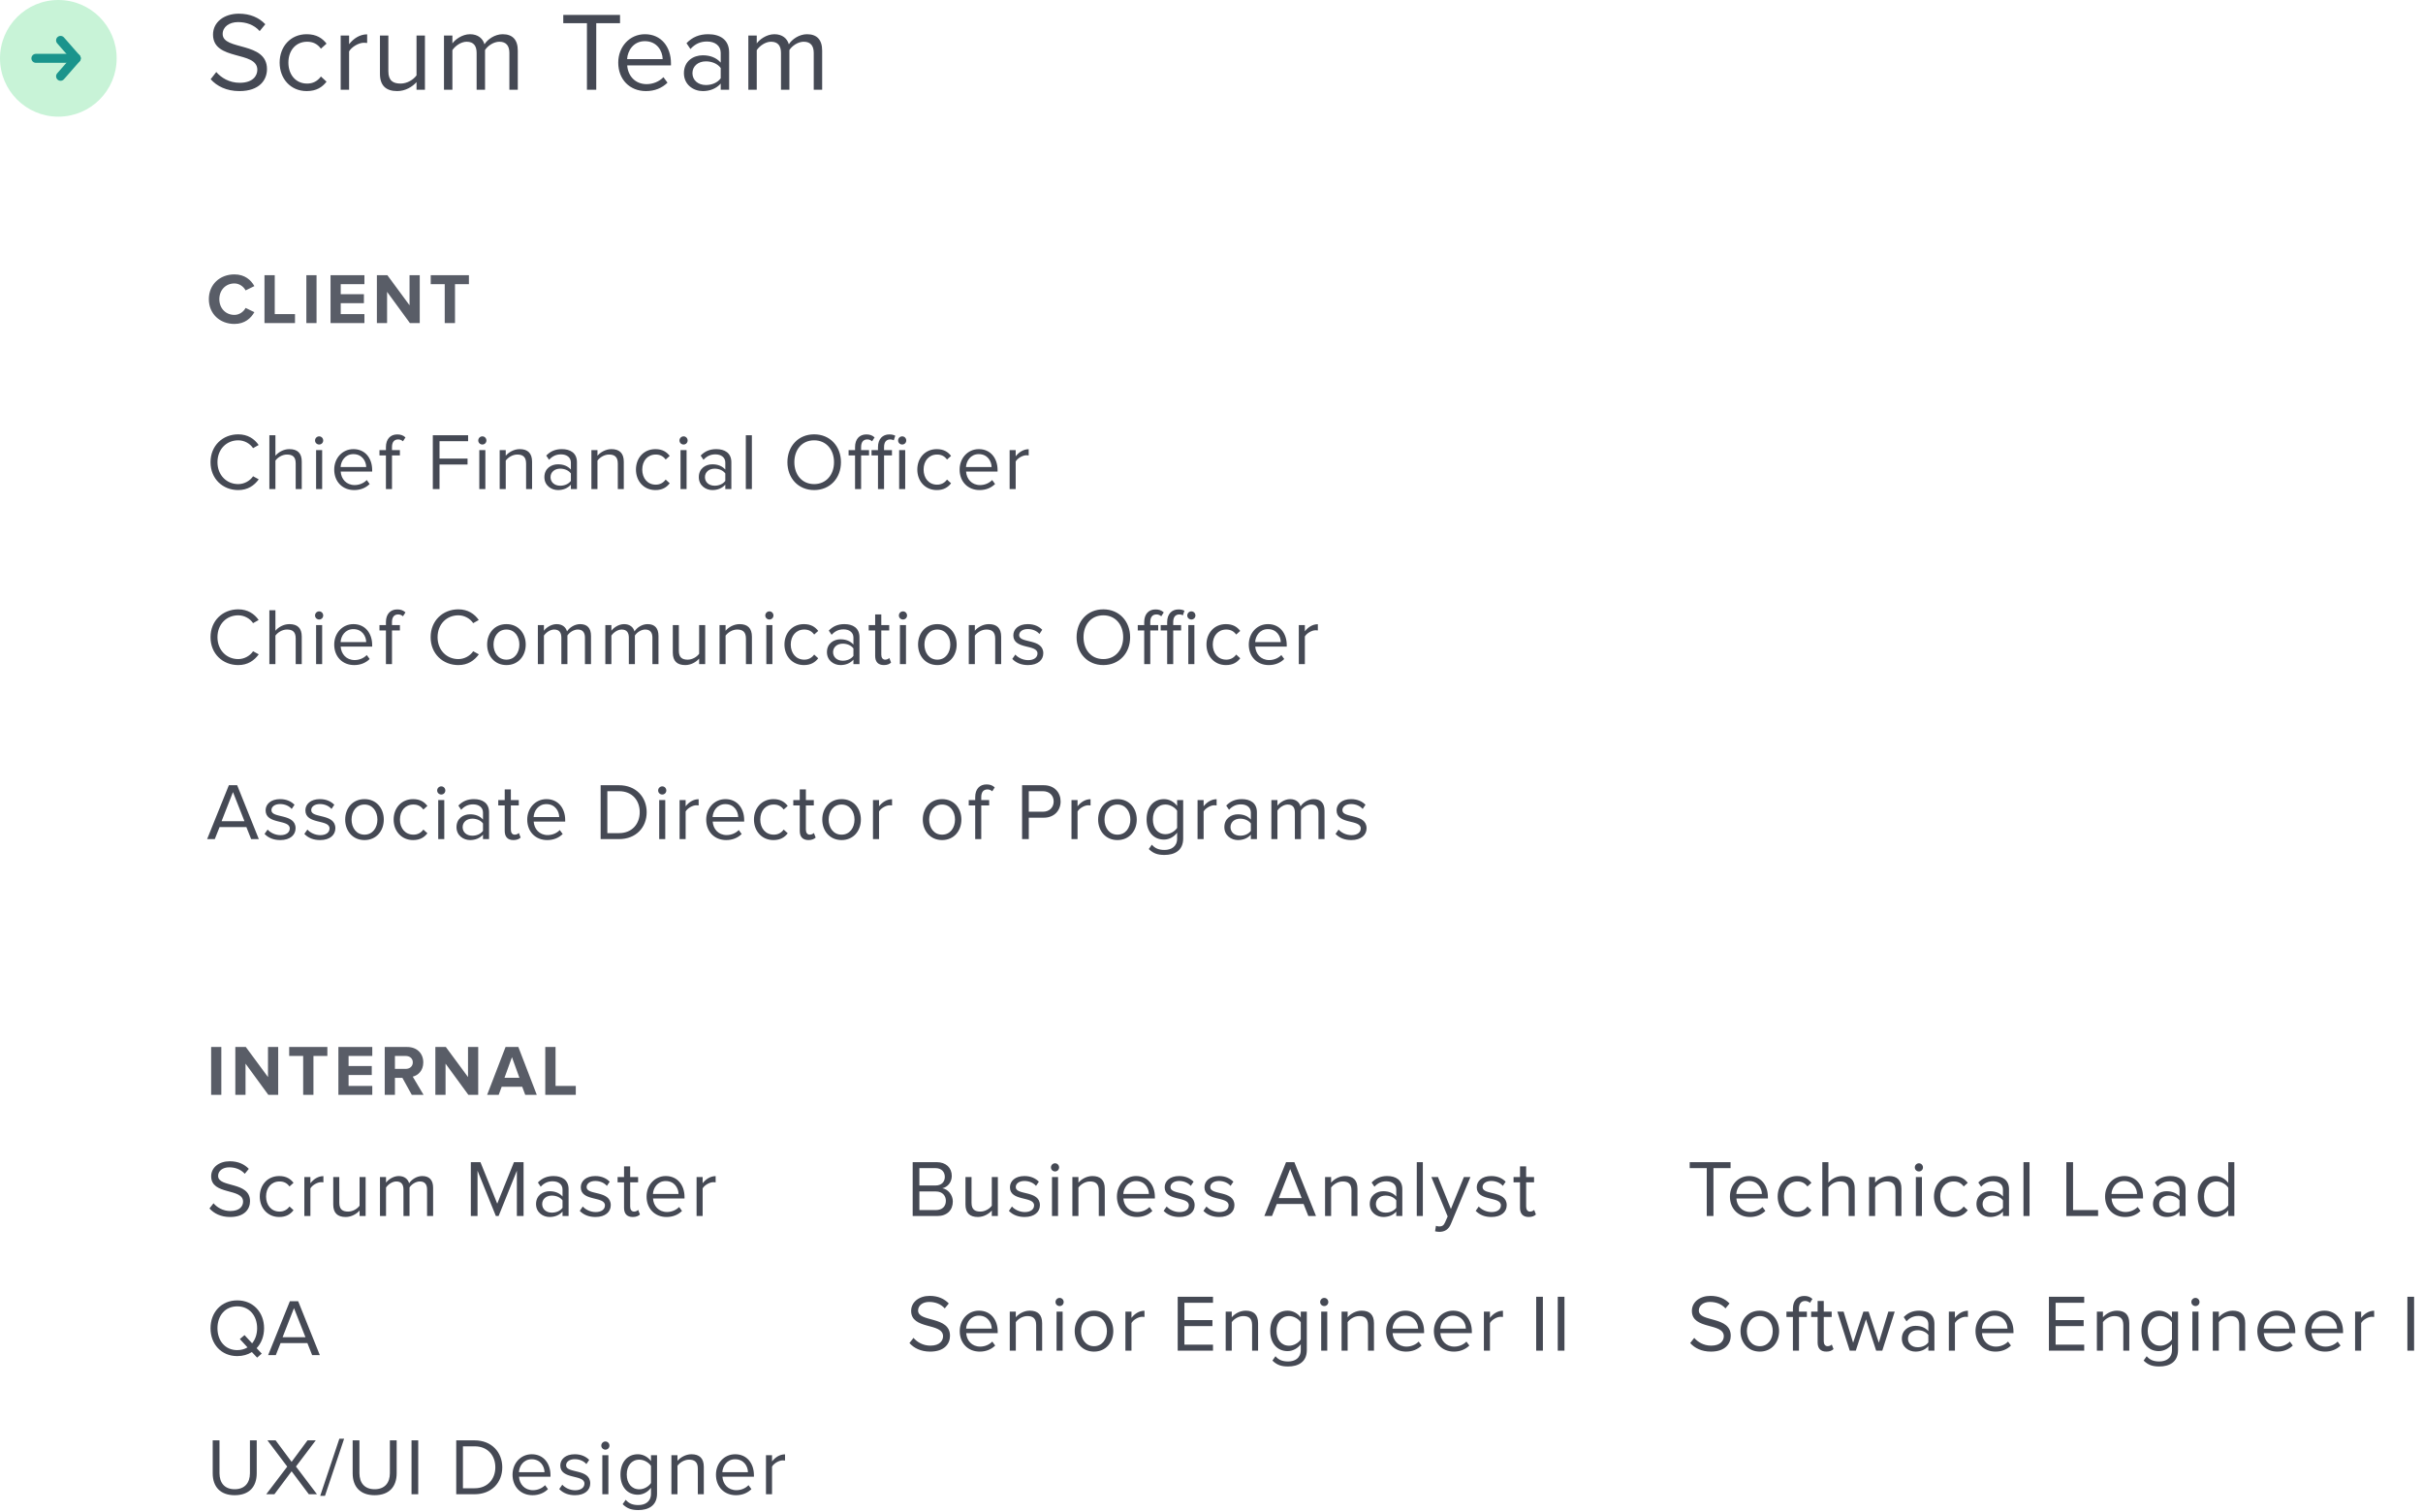 <svg width="540" height="337" viewBox="0 0 540 337" fill="none" xmlns="http://www.w3.org/2000/svg">
<path d="M53.092 109.216C55.216 109.216 56.656 108.208 57.664 106.822L56.404 106.138C55.72 107.146 54.46 107.884 53.092 107.884C50.464 107.884 48.466 105.85 48.466 103.006C48.466 100.126 50.464 98.128 53.092 98.128C54.46 98.128 55.72 98.848 56.404 99.874L57.646 99.172C56.692 97.804 55.216 96.796 53.092 96.796C49.636 96.796 46.918 99.316 46.918 103.006C46.918 106.696 49.636 109.216 53.092 109.216ZM67.25 109V102.862C67.25 100.972 66.296 100.09 64.478 100.09C63.164 100.09 61.976 100.828 61.382 101.566V96.994H60.032V109H61.382V102.646C61.886 101.944 62.894 101.296 63.938 101.296C65.126 101.296 65.9 101.728 65.9 103.276V109H67.25ZM71.13 99.064C71.634 99.064 72.03 98.668 72.03 98.164C72.03 97.66 71.634 97.246 71.13 97.246C70.626 97.246 70.212 97.66 70.212 98.164C70.212 98.668 70.626 99.064 71.13 99.064ZM71.796 109V100.306H70.446V109H71.796ZM78.931 109.216C80.335 109.216 81.505 108.73 82.387 107.866L81.739 106.984C81.037 107.704 80.047 108.1 79.039 108.1C77.167 108.1 76.033 106.732 75.925 105.094H82.945V104.752C82.945 102.142 81.397 100.09 78.769 100.09C76.285 100.09 74.485 102.124 74.485 104.644C74.485 107.362 76.339 109.216 78.931 109.216ZM81.613 104.086H75.907C75.979 102.772 76.897 101.206 78.751 101.206C80.731 101.206 81.595 102.808 81.613 104.086ZM87.359 109V101.494H89.123V100.306H87.359V99.64C87.359 98.524 87.845 97.93 88.745 97.93C89.177 97.93 89.519 98.092 89.807 98.344L90.365 97.48C89.825 96.976 89.231 96.814 88.529 96.814C86.999 96.814 86.009 97.858 86.009 99.64V100.306H84.569V101.494H86.009V109H87.359ZM97.953 109V103.528H104.199V102.196H97.953V98.326H104.325V96.994H96.459V109H97.953ZM107.503 99.064C108.007 99.064 108.403 98.668 108.403 98.164C108.403 97.66 108.007 97.246 107.503 97.246C106.999 97.246 106.585 97.66 106.585 98.164C106.585 98.668 106.999 99.064 107.503 99.064ZM108.169 109V100.306H106.819V109H108.169ZM118.58 109V102.898C118.58 101.008 117.626 100.09 115.826 100.09C114.512 100.09 113.324 100.828 112.712 101.566V100.306H111.362V109H112.712V102.646C113.234 101.944 114.224 101.296 115.286 101.296C116.456 101.296 117.248 101.764 117.248 103.312V109H118.58ZM128.579 109V103.024C128.579 100.918 127.067 100.09 125.213 100.09C123.791 100.09 122.675 100.558 121.739 101.53L122.369 102.466C123.143 101.62 123.989 101.26 125.033 101.26C126.293 101.26 127.229 101.926 127.229 103.078V104.644C126.527 103.852 125.537 103.474 124.349 103.474C122.873 103.474 121.325 104.374 121.325 106.336C121.325 108.226 122.891 109.216 124.349 109.216C125.519 109.216 126.527 108.802 127.229 108.01V109H128.579ZM124.853 108.244C123.575 108.244 122.693 107.452 122.693 106.336C122.693 105.238 123.575 104.446 124.853 104.446C125.789 104.446 126.707 104.806 127.229 105.508V107.164C126.707 107.884 125.789 108.244 124.853 108.244ZM139.021 109V102.898C139.021 101.008 138.067 100.09 136.267 100.09C134.953 100.09 133.765 100.828 133.153 101.566V100.306H131.803V109H133.153V102.646C133.675 101.944 134.665 101.296 135.727 101.296C136.897 101.296 137.689 101.764 137.689 103.312V109H139.021ZM146.069 109.216C147.653 109.216 148.589 108.568 149.255 107.704L148.355 106.876C147.779 107.65 147.041 108.01 146.141 108.01C144.305 108.01 143.135 106.57 143.135 104.644C143.135 102.718 144.305 101.296 146.141 101.296C147.041 101.296 147.779 101.62 148.355 102.412L149.255 101.602C148.589 100.738 147.653 100.09 146.069 100.09C143.477 100.09 141.731 102.07 141.731 104.644C141.731 107.218 143.477 109.216 146.069 109.216ZM152.348 99.064C152.852 99.064 153.248 98.668 153.248 98.164C153.248 97.66 152.852 97.246 152.348 97.246C151.844 97.246 151.43 97.66 151.43 98.164C151.43 98.668 151.844 99.064 152.348 99.064ZM153.014 109V100.306H151.664V109H153.014ZM162.993 109V103.024C162.993 100.918 161.481 100.09 159.627 100.09C158.205 100.09 157.089 100.558 156.153 101.53L156.783 102.466C157.557 101.62 158.403 101.26 159.447 101.26C160.707 101.26 161.643 101.926 161.643 103.078V104.644C160.941 103.852 159.951 103.474 158.763 103.474C157.287 103.474 155.739 104.374 155.739 106.336C155.739 108.226 157.305 109.216 158.763 109.216C159.933 109.216 160.941 108.802 161.643 108.01V109H162.993ZM159.267 108.244C157.989 108.244 157.107 107.452 157.107 106.336C157.107 105.238 157.989 104.446 159.267 104.446C160.203 104.446 161.121 104.806 161.643 105.508V107.164C161.121 107.884 160.203 108.244 159.267 108.244ZM167.567 109V96.994H166.217V109H167.567ZM181.444 109.216C184.99 109.216 187.42 106.552 187.42 103.006C187.42 99.46 184.99 96.796 181.444 96.796C177.898 96.796 175.486 99.46 175.486 103.006C175.486 106.552 177.898 109.216 181.444 109.216ZM181.444 107.884C178.744 107.884 177.034 105.796 177.034 103.006C177.034 100.198 178.744 98.128 181.444 98.128C184.126 98.128 185.872 100.198 185.872 103.006C185.872 105.796 184.126 107.884 181.444 107.884ZM191.91 109V101.494H193.674V100.306H191.91V99.64C191.91 98.524 192.396 97.93 193.296 97.93C193.728 97.93 194.07 98.092 194.358 98.344L194.916 97.48C194.376 96.976 193.782 96.814 193.08 96.814C191.55 96.814 190.56 97.858 190.56 99.64V100.306H189.12V101.494H190.56V109H191.91ZM197.022 109V101.494H198.786V100.306H197.022V99.64C197.022 98.524 197.508 97.93 198.408 97.93C198.732 97.93 198.966 98.002 199.182 98.128L199.524 97.102C199.164 96.904 198.714 96.814 198.192 96.814C196.698 96.814 195.672 97.84 195.672 99.64V100.306H194.232V101.494H195.672V109H197.022ZM201.072 99.064C201.576 99.064 201.972 98.668 201.972 98.164C201.972 97.66 201.576 97.246 201.072 97.246C200.568 97.246 200.154 97.66 200.154 98.164C200.154 98.668 200.568 99.064 201.072 99.064ZM201.738 109V100.306H200.388V109H201.738ZM208.772 109.216C210.356 109.216 211.292 108.568 211.958 107.704L211.058 106.876C210.482 107.65 209.744 108.01 208.844 108.01C207.008 108.01 205.838 106.57 205.838 104.644C205.838 102.718 207.008 101.296 208.844 101.296C209.744 101.296 210.482 101.62 211.058 102.412L211.958 101.602C211.292 100.738 210.356 100.09 208.772 100.09C206.18 100.09 204.434 102.07 204.434 104.644C204.434 107.218 206.18 109.216 208.772 109.216ZM218.31 109.216C219.714 109.216 220.884 108.73 221.766 107.866L221.118 106.984C220.416 107.704 219.426 108.1 218.418 108.1C216.546 108.1 215.412 106.732 215.304 105.094H222.324V104.752C222.324 102.142 220.776 100.09 218.148 100.09C215.664 100.09 213.864 102.124 213.864 104.644C213.864 107.362 215.718 109.216 218.31 109.216ZM220.992 104.086H215.286C215.358 102.772 216.276 101.206 218.13 101.206C220.11 101.206 220.974 102.808 220.992 104.086ZM226.36 109V102.844C226.756 102.142 227.89 101.458 228.736 101.458C228.934 101.458 229.096 101.476 229.258 101.494V100.108C228.07 100.108 227.062 100.792 226.36 101.692V100.306H225.01V109H226.36Z" fill="#454954"/>
<path d="M57.682 187L52.858 174.994H51.004L46.162 187H47.872L48.934 184.318H54.91L55.972 187H57.682ZM54.478 183.004H49.384L51.922 176.524L54.478 183.004ZM62.47 187.216C64.702 187.216 65.872 186.046 65.872 184.588C65.872 181.204 60.49 182.446 60.49 180.556C60.49 179.782 61.228 179.188 62.416 179.188C63.55 179.188 64.486 179.656 65.008 180.286L65.638 179.35C64.954 178.648 63.91 178.09 62.416 178.09C60.346 178.09 59.194 179.224 59.194 180.592C59.194 183.814 64.576 182.518 64.576 184.624C64.576 185.488 63.838 186.118 62.506 186.118C61.318 186.118 60.22 185.542 59.644 184.876L58.96 185.848C59.842 186.766 61.03 187.216 62.47 187.216ZM71.337 187.216C73.569 187.216 74.739 186.046 74.739 184.588C74.739 181.204 69.357 182.446 69.357 180.556C69.357 179.782 70.095 179.188 71.283 179.188C72.417 179.188 73.353 179.656 73.875 180.286L74.505 179.35C73.821 178.648 72.777 178.09 71.283 178.09C69.213 178.09 68.061 179.224 68.061 180.592C68.061 183.814 73.443 182.518 73.443 184.624C73.443 185.488 72.705 186.118 71.373 186.118C70.185 186.118 69.087 185.542 68.511 184.876L67.827 185.848C68.709 186.766 69.897 187.216 71.337 187.216ZM81.23 187.216C83.876 187.216 85.532 185.164 85.532 182.644C85.532 180.124 83.876 178.09 81.23 178.09C78.584 178.09 76.928 180.124 76.928 182.644C76.928 185.164 78.584 187.216 81.23 187.216ZM81.23 186.01C79.376 186.01 78.35 184.426 78.35 182.644C78.35 180.88 79.376 179.296 81.23 179.296C83.084 179.296 84.11 180.88 84.11 182.644C84.11 184.426 83.084 186.01 81.23 186.01ZM92.067 187.216C93.651 187.216 94.587 186.568 95.253 185.704L94.353 184.876C93.777 185.65 93.039 186.01 92.139 186.01C90.303 186.01 89.133 184.57 89.133 182.644C89.133 180.718 90.303 179.296 92.139 179.296C93.039 179.296 93.777 179.62 94.353 180.412L95.253 179.602C94.587 178.738 93.651 178.09 92.067 178.09C89.475 178.09 87.729 180.07 87.729 182.644C87.729 185.218 89.475 187.216 92.067 187.216ZM98.347 177.064C98.85 177.064 99.246 176.668 99.246 176.164C99.246 175.66 98.85 175.246 98.347 175.246C97.843 175.246 97.428 175.66 97.428 176.164C97.428 176.668 97.843 177.064 98.347 177.064ZM99.013 187V178.306H97.662V187H99.013ZM108.991 187V181.024C108.991 178.918 107.479 178.09 105.625 178.09C104.203 178.09 103.087 178.558 102.151 179.53L102.781 180.466C103.555 179.62 104.401 179.26 105.445 179.26C106.705 179.26 107.641 179.926 107.641 181.078V182.644C106.939 181.852 105.949 181.474 104.761 181.474C103.285 181.474 101.737 182.374 101.737 184.336C101.737 186.226 103.303 187.216 104.761 187.216C105.931 187.216 106.939 186.802 107.641 186.01V187H108.991ZM105.265 186.244C103.987 186.244 103.105 185.452 103.105 184.336C103.105 183.238 103.987 182.446 105.265 182.446C106.201 182.446 107.119 182.806 107.641 183.508V185.164C107.119 185.884 106.201 186.244 105.265 186.244ZM114.429 187.216C115.203 187.216 115.689 186.982 116.031 186.658L115.635 185.632C115.455 185.83 115.113 186.01 114.717 186.01C114.141 186.01 113.853 185.542 113.853 184.894V179.494H115.617V178.306H113.853V175.93H112.485V178.306H111.045V179.494H112.485V185.182C112.485 186.478 113.133 187.216 114.429 187.216ZM121.948 187.216C123.352 187.216 124.522 186.73 125.404 185.866L124.756 184.984C124.054 185.704 123.064 186.1 122.056 186.1C120.184 186.1 119.05 184.732 118.942 183.094H125.962V182.752C125.962 180.142 124.414 178.09 121.786 178.09C119.302 178.09 117.502 180.124 117.502 182.644C117.502 185.362 119.356 187.216 121.948 187.216ZM124.63 182.086H118.924C118.996 180.772 119.914 179.206 121.768 179.206C123.748 179.206 124.612 180.808 124.63 182.086ZM137.965 187C141.709 187 144.121 184.426 144.121 181.006C144.121 177.604 141.709 174.994 137.965 174.994H133.861V187H137.965ZM137.965 185.668H135.355V176.326H137.965C140.935 176.326 142.573 178.414 142.573 181.006C142.573 183.58 140.881 185.668 137.965 185.668ZM147.595 177.064C148.099 177.064 148.495 176.668 148.495 176.164C148.495 175.66 148.099 175.246 147.595 175.246C147.091 175.246 146.677 175.66 146.677 176.164C146.677 176.668 147.091 177.064 147.595 177.064ZM148.261 187V178.306H146.911V187H148.261ZM152.804 187V180.844C153.2 180.142 154.334 179.458 155.18 179.458C155.378 179.458 155.54 179.476 155.702 179.494V178.108C154.514 178.108 153.506 178.792 152.804 179.692V178.306H151.454V187H152.804ZM161.837 187.216C163.241 187.216 164.411 186.73 165.293 185.866L164.645 184.984C163.943 185.704 162.953 186.1 161.945 186.1C160.073 186.1 158.939 184.732 158.831 183.094H165.851V182.752C165.851 180.142 164.303 178.09 161.675 178.09C159.191 178.09 157.391 180.124 157.391 182.644C157.391 185.362 159.245 187.216 161.837 187.216ZM164.519 182.086H158.813C158.885 180.772 159.803 179.206 161.657 179.206C163.637 179.206 164.501 180.808 164.519 182.086ZM172.372 187.216C173.956 187.216 174.892 186.568 175.558 185.704L174.658 184.876C174.082 185.65 173.344 186.01 172.444 186.01C170.608 186.01 169.438 184.57 169.438 182.644C169.438 180.718 170.608 179.296 172.444 179.296C173.344 179.296 174.082 179.62 174.658 180.412L175.558 179.602C174.892 178.738 173.956 178.09 172.372 178.09C169.78 178.09 168.034 180.07 168.034 182.644C168.034 185.218 169.78 187.216 172.372 187.216ZM180.181 187.216C180.955 187.216 181.441 186.982 181.783 186.658L181.387 185.632C181.207 185.83 180.865 186.01 180.469 186.01C179.893 186.01 179.605 185.542 179.605 184.894V179.494H181.369V178.306H179.605V175.93H178.237V178.306H176.797V179.494H178.237V185.182C178.237 186.478 178.885 187.216 180.181 187.216ZM187.556 187.216C190.202 187.216 191.858 185.164 191.858 182.644C191.858 180.124 190.202 178.09 187.556 178.09C184.91 178.09 183.254 180.124 183.254 182.644C183.254 185.164 184.91 187.216 187.556 187.216ZM187.556 186.01C185.702 186.01 184.676 184.426 184.676 182.644C184.676 180.88 185.702 179.296 187.556 179.296C189.41 179.296 190.436 180.88 190.436 182.644C190.436 184.426 189.41 186.01 187.556 186.01ZM195.909 187V180.844C196.305 180.142 197.439 179.458 198.285 179.458C198.483 179.458 198.645 179.476 198.807 179.494V178.108C197.619 178.108 196.611 178.792 195.909 179.692V178.306H194.559V187H195.909ZM209.957 187.216C212.603 187.216 214.259 185.164 214.259 182.644C214.259 180.124 212.603 178.09 209.957 178.09C207.311 178.09 205.655 180.124 205.655 182.644C205.655 185.164 207.311 187.216 209.957 187.216ZM209.957 186.01C208.103 186.01 207.077 184.426 207.077 182.644C207.077 180.88 208.103 179.296 209.957 179.296C211.811 179.296 212.837 180.88 212.837 182.644C212.837 184.426 211.811 186.01 209.957 186.01ZM218.687 187V179.494H220.451V178.306H218.687V177.64C218.687 176.524 219.173 175.93 220.073 175.93C220.505 175.93 220.847 176.092 221.135 176.344L221.693 175.48C221.153 174.976 220.559 174.814 219.857 174.814C218.327 174.814 217.337 175.858 217.337 177.64V178.306H215.897V179.494H217.337V187H218.687ZM229.281 187V182.23H232.611C235.005 182.23 236.373 180.574 236.373 178.612C236.373 176.65 235.023 174.994 232.611 174.994H227.787V187H229.281ZM232.431 180.898H229.281V176.326H232.431C233.853 176.326 234.825 177.262 234.825 178.612C234.825 179.962 233.853 180.898 232.431 180.898ZM240.147 187V180.844C240.543 180.142 241.677 179.458 242.523 179.458C242.721 179.458 242.883 179.476 243.045 179.494V178.108C241.857 178.108 240.849 178.792 240.147 179.692V178.306H238.797V187H240.147ZM249.037 187.216C251.683 187.216 253.339 185.164 253.339 182.644C253.339 180.124 251.683 178.09 249.037 178.09C246.391 178.09 244.735 180.124 244.735 182.644C244.735 185.164 246.391 187.216 249.037 187.216ZM249.037 186.01C247.183 186.01 246.157 184.426 246.157 182.644C246.157 180.88 247.183 179.296 249.037 179.296C250.891 179.296 251.917 180.88 251.917 182.644C251.917 184.426 250.891 186.01 249.037 186.01ZM259.531 190.528C261.655 190.528 263.689 189.628 263.689 186.874V178.306H262.339V179.62C261.637 178.666 260.575 178.09 259.405 178.09C257.119 178.09 255.535 179.818 255.535 182.608C255.535 185.416 257.137 187.108 259.405 187.108C260.629 187.108 261.691 186.442 262.339 185.56V186.874C262.339 188.71 260.971 189.412 259.531 189.412C258.289 189.412 257.425 189.088 256.705 188.242L256.021 189.214C257.065 190.24 258.073 190.528 259.531 190.528ZM259.747 185.902C257.983 185.902 256.939 184.516 256.939 182.608C256.939 180.682 257.983 179.296 259.747 179.296C260.809 179.296 261.853 179.944 262.339 180.682V184.498C261.853 185.254 260.809 185.902 259.747 185.902ZM268.243 187V180.844C268.639 180.142 269.773 179.458 270.619 179.458C270.817 179.458 270.979 179.476 271.141 179.494V178.108C269.953 178.108 268.945 178.792 268.243 179.692V178.306H266.893V187H268.243ZM280.12 187V181.024C280.12 178.918 278.608 178.09 276.754 178.09C275.332 178.09 274.216 178.558 273.28 179.53L273.91 180.466C274.684 179.62 275.53 179.26 276.574 179.26C277.834 179.26 278.77 179.926 278.77 181.078V182.644C278.068 181.852 277.078 181.474 275.89 181.474C274.414 181.474 272.866 182.374 272.866 184.336C272.866 186.226 274.432 187.216 275.89 187.216C277.06 187.216 278.068 186.802 278.77 186.01V187H280.12ZM276.394 186.244C275.116 186.244 274.234 185.452 274.234 184.336C274.234 183.238 275.116 182.446 276.394 182.446C277.33 182.446 278.248 182.806 278.77 183.508V185.164C278.248 185.884 277.33 186.244 276.394 186.244ZM295.188 187V180.718C295.188 178.972 294.342 178.09 292.758 178.09C291.498 178.09 290.328 178.918 289.842 179.71C289.59 178.81 288.834 178.09 287.52 178.09C286.224 178.09 285.072 179.008 284.694 179.566V178.306H283.344V187H284.694V180.646C285.162 179.944 286.098 179.296 286.98 179.296C288.132 179.296 288.582 179.998 288.582 181.096V187H289.932V180.628C290.382 179.926 291.336 179.296 292.236 179.296C293.37 179.296 293.838 179.998 293.838 181.096V187H295.188ZM301.153 187.216C303.385 187.216 304.555 186.046 304.555 184.588C304.555 181.204 299.173 182.446 299.173 180.556C299.173 179.782 299.911 179.188 301.099 179.188C302.233 179.188 303.169 179.656 303.691 180.286L304.321 179.35C303.637 178.648 302.593 178.09 301.099 178.09C299.029 178.09 297.877 179.224 297.877 180.592C297.877 183.814 303.259 182.518 303.259 184.624C303.259 185.488 302.521 186.118 301.189 186.118C300.001 186.118 298.903 185.542 298.327 184.876L297.643 185.848C298.525 186.766 299.713 187.216 301.153 187.216Z" fill="#454954"/>
<path d="M53.092 148.216C55.216 148.216 56.656 147.208 57.664 145.822L56.404 145.138C55.72 146.146 54.46 146.884 53.092 146.884C50.464 146.884 48.466 144.85 48.466 142.006C48.466 139.126 50.464 137.128 53.092 137.128C54.46 137.128 55.72 137.848 56.404 138.874L57.646 138.172C56.692 136.804 55.216 135.796 53.092 135.796C49.636 135.796 46.918 138.316 46.918 142.006C46.918 145.696 49.636 148.216 53.092 148.216ZM67.25 148V141.862C67.25 139.972 66.296 139.09 64.478 139.09C63.164 139.09 61.976 139.828 61.382 140.566V135.994H60.032V148H61.382V141.646C61.886 140.944 62.894 140.296 63.938 140.296C65.126 140.296 65.9 140.728 65.9 142.276V148H67.25ZM71.13 138.064C71.634 138.064 72.03 137.668 72.03 137.164C72.03 136.66 71.634 136.246 71.13 136.246C70.626 136.246 70.212 136.66 70.212 137.164C70.212 137.668 70.626 138.064 71.13 138.064ZM71.796 148V139.306H70.446V148H71.796ZM78.931 148.216C80.335 148.216 81.505 147.73 82.387 146.866L81.739 145.984C81.037 146.704 80.047 147.1 79.039 147.1C77.167 147.1 76.033 145.732 75.925 144.094H82.945V143.752C82.945 141.142 81.397 139.09 78.769 139.09C76.285 139.09 74.485 141.124 74.485 143.644C74.485 146.362 76.339 148.216 78.931 148.216ZM81.613 143.086H75.907C75.979 141.772 76.897 140.206 78.751 140.206C80.731 140.206 81.595 141.808 81.613 143.086ZM87.359 148V140.494H89.123V139.306H87.359V138.64C87.359 137.524 87.845 136.93 88.745 136.93C89.177 136.93 89.519 137.092 89.807 137.344L90.365 136.48C89.825 135.976 89.231 135.814 88.529 135.814C86.999 135.814 86.009 136.858 86.009 138.64V139.306H84.569V140.494H86.009V148H87.359ZM102.147 148.216C104.271 148.216 105.711 147.208 106.719 145.822L105.459 145.138C104.775 146.146 103.515 146.884 102.147 146.884C99.519 146.884 97.521 144.85 97.521 142.006C97.521 139.126 99.519 137.128 102.147 137.128C103.515 137.128 104.775 137.848 105.459 138.874L106.701 138.172C105.747 136.804 104.271 135.796 102.147 135.796C98.691 135.796 95.973 138.316 95.973 142.006C95.973 145.696 98.691 148.216 102.147 148.216ZM112.867 148.216C115.513 148.216 117.169 146.164 117.169 143.644C117.169 141.124 115.513 139.09 112.867 139.09C110.221 139.09 108.565 141.124 108.565 143.644C108.565 146.164 110.221 148.216 112.867 148.216ZM112.867 147.01C111.013 147.01 109.987 145.426 109.987 143.644C109.987 141.88 111.013 140.296 112.867 140.296C114.721 140.296 115.747 141.88 115.747 143.644C115.747 145.426 114.721 147.01 112.867 147.01ZM131.714 148V141.718C131.714 139.972 130.868 139.09 129.284 139.09C128.024 139.09 126.854 139.918 126.368 140.71C126.116 139.81 125.36 139.09 124.046 139.09C122.75 139.09 121.598 140.008 121.22 140.566V139.306H119.87V148H121.22V141.646C121.688 140.944 122.624 140.296 123.506 140.296C124.658 140.296 125.108 140.998 125.108 142.096V148H126.458V141.628C126.908 140.926 127.862 140.296 128.762 140.296C129.896 140.296 130.364 140.998 130.364 142.096V148H131.714ZM146.751 148V141.718C146.751 139.972 145.905 139.09 144.321 139.09C143.061 139.09 141.891 139.918 141.405 140.71C141.153 139.81 140.397 139.09 139.083 139.09C137.787 139.09 136.635 140.008 136.257 140.566V139.306H134.907V148H136.257V141.646C136.725 140.944 137.661 140.296 138.543 140.296C139.695 140.296 140.145 140.998 140.145 142.096V148H141.495V141.628C141.945 140.926 142.899 140.296 143.799 140.296C144.933 140.296 145.401 140.998 145.401 142.096V148H146.751ZM157.162 148V139.306H155.812V145.696C155.308 146.398 154.3 147.01 153.256 147.01C152.068 147.01 151.294 146.56 151.294 145.03V139.306H149.944V145.444C149.944 147.316 150.898 148.216 152.716 148.216C154.012 148.216 155.146 147.532 155.812 146.776V148H157.162ZM167.576 148V141.898C167.576 140.008 166.622 139.09 164.822 139.09C163.508 139.09 162.32 139.828 161.708 140.566V139.306H160.358V148H161.708V141.646C162.23 140.944 163.22 140.296 164.282 140.296C165.452 140.296 166.244 140.764 166.244 142.312V148H167.576ZM171.473 138.064C171.977 138.064 172.373 137.668 172.373 137.164C172.373 136.66 171.977 136.246 171.473 136.246C170.969 136.246 170.555 136.66 170.555 137.164C170.555 137.668 170.969 138.064 171.473 138.064ZM172.139 148V139.306H170.789V148H172.139ZM179.166 148.216C180.75 148.216 181.686 147.568 182.352 146.704L181.452 145.876C180.876 146.65 180.138 147.01 179.238 147.01C177.402 147.01 176.232 145.57 176.232 143.644C176.232 141.718 177.402 140.296 179.238 140.296C180.138 140.296 180.876 140.62 181.452 141.412L182.352 140.602C181.686 139.738 180.75 139.09 179.166 139.09C176.574 139.09 174.828 141.07 174.828 143.644C174.828 146.218 176.574 148.216 179.166 148.216ZM191.548 148V142.024C191.548 139.918 190.036 139.09 188.182 139.09C186.76 139.09 185.644 139.558 184.708 140.53L185.338 141.466C186.112 140.62 186.958 140.26 188.002 140.26C189.262 140.26 190.198 140.926 190.198 142.078V143.644C189.496 142.852 188.506 142.474 187.318 142.474C185.842 142.474 184.294 143.374 184.294 145.336C184.294 147.226 185.86 148.216 187.318 148.216C188.488 148.216 189.496 147.802 190.198 147.01V148H191.548ZM187.822 147.244C186.544 147.244 185.662 146.452 185.662 145.336C185.662 144.238 186.544 143.446 187.822 143.446C188.758 143.446 189.676 143.806 190.198 144.508V146.164C189.676 146.884 188.758 147.244 187.822 147.244ZM196.986 148.216C197.76 148.216 198.246 147.982 198.588 147.658L198.192 146.632C198.012 146.83 197.67 147.01 197.274 147.01C196.698 147.01 196.41 146.542 196.41 145.894V140.494H198.174V139.306H196.41V136.93H195.042V139.306H193.602V140.494H195.042V146.182C195.042 147.478 195.69 148.216 196.986 148.216ZM201.247 138.064C201.751 138.064 202.147 137.668 202.147 137.164C202.147 136.66 201.751 136.246 201.247 136.246C200.743 136.246 200.329 136.66 200.329 137.164C200.329 137.668 200.743 138.064 201.247 138.064ZM201.913 148V139.306H200.563V148H201.913ZM208.904 148.216C211.55 148.216 213.206 146.164 213.206 143.644C213.206 141.124 211.55 139.09 208.904 139.09C206.258 139.09 204.602 141.124 204.602 143.644C204.602 146.164 206.258 148.216 208.904 148.216ZM208.904 147.01C207.05 147.01 206.024 145.426 206.024 143.644C206.024 141.88 207.05 140.296 208.904 140.296C210.758 140.296 211.784 141.88 211.784 143.644C211.784 145.426 210.758 147.01 208.904 147.01ZM223.125 148V141.898C223.125 140.008 222.171 139.09 220.371 139.09C219.057 139.09 217.869 139.828 217.257 140.566V139.306H215.907V148H217.257V141.646C217.779 140.944 218.769 140.296 219.831 140.296C221.001 140.296 221.793 140.764 221.793 142.312V148H223.125ZM229.11 148.216C231.342 148.216 232.512 147.046 232.512 145.588C232.512 142.204 227.13 143.446 227.13 141.556C227.13 140.782 227.868 140.188 229.056 140.188C230.19 140.188 231.126 140.656 231.648 141.286L232.278 140.35C231.594 139.648 230.55 139.09 229.056 139.09C226.986 139.09 225.834 140.224 225.834 141.592C225.834 144.814 231.216 143.518 231.216 145.624C231.216 146.488 230.478 147.118 229.146 147.118C227.958 147.118 226.86 146.542 226.284 145.876L225.6 146.848C226.482 147.766 227.67 148.216 229.11 148.216ZM245.89 148.216C249.436 148.216 251.866 145.552 251.866 142.006C251.866 138.46 249.436 135.796 245.89 135.796C242.344 135.796 239.932 138.46 239.932 142.006C239.932 145.552 242.344 148.216 245.89 148.216ZM245.89 146.884C243.19 146.884 241.48 144.796 241.48 142.006C241.48 139.198 243.19 137.128 245.89 137.128C248.572 137.128 250.318 139.198 250.318 142.006C250.318 144.796 248.572 146.884 245.89 146.884ZM256.355 148V140.494H258.119V139.306H256.355V138.64C256.355 137.524 256.841 136.93 257.741 136.93C258.173 136.93 258.515 137.092 258.803 137.344L259.361 136.48C258.821 135.976 258.227 135.814 257.525 135.814C255.995 135.814 255.005 136.858 255.005 138.64V139.306H253.565V140.494H255.005V148H256.355ZM261.467 148V140.494H263.231V139.306H261.467V138.64C261.467 137.524 261.953 136.93 262.853 136.93C263.177 136.93 263.411 137.002 263.627 137.128L263.969 136.102C263.609 135.904 263.159 135.814 262.637 135.814C261.143 135.814 260.117 136.84 260.117 138.64V139.306H258.677V140.494H260.117V148H261.467ZM265.517 138.064C266.021 138.064 266.417 137.668 266.417 137.164C266.417 136.66 266.021 136.246 265.517 136.246C265.013 136.246 264.599 136.66 264.599 137.164C264.599 137.668 265.013 138.064 265.517 138.064ZM266.183 148V139.306H264.833V148H266.183ZM273.217 148.216C274.801 148.216 275.737 147.568 276.403 146.704L275.503 145.876C274.927 146.65 274.189 147.01 273.289 147.01C271.453 147.01 270.283 145.57 270.283 143.644C270.283 141.718 271.453 140.296 273.289 140.296C274.189 140.296 274.927 140.62 275.503 141.412L276.403 140.602C275.737 139.738 274.801 139.09 273.217 139.09C270.625 139.09 268.879 141.07 268.879 143.644C268.879 146.218 270.625 148.216 273.217 148.216ZM282.755 148.216C284.159 148.216 285.329 147.73 286.211 146.866L285.563 145.984C284.861 146.704 283.871 147.1 282.863 147.1C280.991 147.1 279.857 145.732 279.749 144.094H286.769V143.752C286.769 141.142 285.221 139.09 282.593 139.09C280.109 139.09 278.309 141.124 278.309 143.644C278.309 146.362 280.163 148.216 282.755 148.216ZM285.437 143.086H279.731C279.803 141.772 280.721 140.206 282.575 140.206C284.555 140.206 285.419 141.808 285.437 143.086ZM290.805 148V141.844C291.201 141.142 292.335 140.458 293.181 140.458C293.379 140.458 293.541 140.476 293.703 140.494V139.108C292.515 139.108 291.507 139.792 290.805 140.692V139.306H289.455V148H290.805Z" fill="#454954"/>
<path d="M51.292 271.216C54.532 271.216 55.72 269.416 55.72 267.688C55.72 263.206 48.61 264.754 48.61 262.054C48.61 260.92 49.654 260.146 51.076 260.146C52.39 260.146 53.65 260.578 54.55 261.586L55.45 260.488C54.442 259.426 53.02 258.796 51.202 258.796C48.826 258.796 47.062 260.164 47.062 262.144C47.062 266.428 54.172 264.7 54.172 267.796C54.172 268.732 53.488 269.884 51.346 269.884C49.654 269.884 48.358 269.056 47.584 268.156L46.684 269.308C47.674 270.424 49.222 271.216 51.292 271.216ZM62.231 271.216C63.815 271.216 64.751 270.568 65.417 269.704L64.517 268.876C63.941 269.65 63.203 270.01 62.303 270.01C60.467 270.01 59.297 268.57 59.297 266.644C59.297 264.718 60.467 263.296 62.303 263.296C63.203 263.296 63.941 263.62 64.517 264.412L65.417 263.602C64.751 262.738 63.815 262.09 62.231 262.09C59.639 262.09 57.893 264.07 57.893 266.644C57.893 269.218 59.639 271.216 62.231 271.216ZM69.177 271V264.844C69.573 264.142 70.707 263.458 71.553 263.458C71.751 263.458 71.913 263.476 72.075 263.494V262.108C70.887 262.108 69.879 262.792 69.177 263.692V262.306H67.827V271H69.177ZM81.486 271V262.306H80.136V268.696C79.632 269.398 78.624 270.01 77.58 270.01C76.392 270.01 75.618 269.56 75.618 268.03V262.306H74.268V268.444C74.268 270.316 75.222 271.216 77.04 271.216C78.336 271.216 79.47 270.532 80.136 269.776V271H81.486ZM96.526 271V264.718C96.526 262.972 95.68 262.09 94.096 262.09C92.836 262.09 91.666 262.918 91.18 263.71C90.928 262.81 90.172 262.09 88.858 262.09C87.562 262.09 86.41 263.008 86.032 263.566V262.306H84.682V271H86.032V264.646C86.5 263.944 87.436 263.296 88.318 263.296C89.47 263.296 89.92 263.998 89.92 265.096V271H91.27V264.628C91.72 263.926 92.674 263.296 93.574 263.296C94.708 263.296 95.176 263.998 95.176 265.096V271H96.526ZM116.685 271V258.994H114.543L110.817 268.246L107.073 258.994H104.931V271H106.425V260.902L110.511 271H111.123L115.191 260.902V271H116.685ZM126.718 271V265.024C126.718 262.918 125.206 262.09 123.352 262.09C121.93 262.09 120.814 262.558 119.878 263.53L120.508 264.466C121.282 263.62 122.128 263.26 123.172 263.26C124.432 263.26 125.368 263.926 125.368 265.078V266.644C124.666 265.852 123.676 265.474 122.488 265.474C121.012 265.474 119.464 266.374 119.464 268.336C119.464 270.226 121.03 271.216 122.488 271.216C123.658 271.216 124.666 270.802 125.368 270.01V271H126.718ZM122.992 270.244C121.714 270.244 120.832 269.452 120.832 268.336C120.832 267.238 121.714 266.446 122.992 266.446C123.928 266.446 124.846 266.806 125.368 267.508V269.164C124.846 269.884 123.928 270.244 122.992 270.244ZM132.714 271.216C134.946 271.216 136.116 270.046 136.116 268.588C136.116 265.204 130.734 266.446 130.734 264.556C130.734 263.782 131.472 263.188 132.66 263.188C133.794 263.188 134.73 263.656 135.252 264.286L135.882 263.35C135.198 262.648 134.154 262.09 132.66 262.09C130.59 262.09 129.438 263.224 129.438 264.592C129.438 267.814 134.82 266.518 134.82 268.624C134.82 269.488 134.082 270.118 132.75 270.118C131.562 270.118 130.464 269.542 129.888 268.876L129.204 269.848C130.086 270.766 131.274 271.216 132.714 271.216ZM141.023 271.216C141.797 271.216 142.283 270.982 142.625 270.658L142.229 269.632C142.049 269.83 141.707 270.01 141.311 270.01C140.735 270.01 140.447 269.542 140.447 268.894V263.494H142.211V262.306H140.447V259.93H139.079V262.306H137.639V263.494H139.079V269.182C139.079 270.478 139.727 271.216 141.023 271.216ZM148.542 271.216C149.946 271.216 151.116 270.73 151.998 269.866L151.35 268.984C150.648 269.704 149.658 270.1 148.65 270.1C146.778 270.1 145.644 268.732 145.536 267.094H152.556V266.752C152.556 264.142 151.008 262.09 148.38 262.09C145.896 262.09 144.096 264.124 144.096 266.644C144.096 269.362 145.95 271.216 148.542 271.216ZM151.224 266.086H145.518C145.59 264.772 146.508 263.206 148.362 263.206C150.342 263.206 151.206 264.808 151.224 266.086ZM156.593 271V264.844C156.989 264.142 158.123 263.458 158.969 263.458C159.167 263.458 159.329 263.476 159.491 263.494V262.108C158.303 262.108 157.295 262.792 156.593 263.692V262.306H155.243V271H156.593Z" fill="#454954"/>
<path d="M52.876 302.216C54.118 302.216 55.234 301.892 56.134 301.316L57.304 302.558L58.33 301.658L57.196 300.452C58.24 299.336 58.852 297.788 58.852 296.006C58.852 292.46 56.422 289.796 52.876 289.796C49.33 289.796 46.918 292.46 46.918 296.006C46.918 299.552 49.33 302.216 52.876 302.216ZM52.876 300.884C50.176 300.884 48.466 298.796 48.466 296.006C48.466 293.198 50.176 291.128 52.876 291.128C55.558 291.128 57.304 293.198 57.304 296.006C57.304 297.338 56.89 298.508 56.188 299.372L54.496 297.536L53.452 298.418L55.162 300.272C54.514 300.668 53.74 300.884 52.876 300.884ZM71.278 302L66.454 289.994H64.6L59.758 302H61.468L62.53 299.318H68.506L69.568 302H71.278ZM68.074 298.004H62.98L65.518 291.524L68.074 298.004Z" fill="#454954"/>
<path d="M381.868 271V260.326H385.684V258.994H376.576V260.326H380.374V271H381.868ZM389.983 271.216C391.387 271.216 392.557 270.73 393.439 269.866L392.791 268.984C392.089 269.704 391.099 270.1 390.091 270.1C388.219 270.1 387.085 268.732 386.977 267.094H393.997V266.752C393.997 264.142 392.449 262.09 389.821 262.09C387.337 262.09 385.537 264.124 385.537 266.644C385.537 269.362 387.391 271.216 389.983 271.216ZM392.665 266.086H386.959C387.031 264.772 387.949 263.206 389.803 263.206C391.783 263.206 392.647 264.808 392.665 266.086ZM400.518 271.216C402.102 271.216 403.038 270.568 403.704 269.704L402.804 268.876C402.228 269.65 401.49 270.01 400.59 270.01C398.754 270.01 397.584 268.57 397.584 266.644C397.584 264.718 398.754 263.296 400.59 263.296C401.49 263.296 402.228 263.62 402.804 264.412L403.704 263.602C403.038 262.738 402.102 262.09 400.518 262.09C397.926 262.09 396.18 264.07 396.18 266.644C396.18 269.218 397.926 271.216 400.518 271.216ZM413.35 271V264.862C413.35 262.972 412.396 262.09 410.578 262.09C409.264 262.09 408.076 262.828 407.482 263.566V258.994H406.132V271H407.482V264.646C407.986 263.944 408.994 263.296 410.038 263.296C411.226 263.296 412 263.728 412 265.276V271H413.35ZM423.763 271V264.898C423.763 263.008 422.809 262.09 421.009 262.09C419.695 262.09 418.507 262.828 417.895 263.566V262.306H416.545V271H417.895V264.646C418.417 263.944 419.407 263.296 420.469 263.296C421.639 263.296 422.431 263.764 422.431 265.312V271H423.763ZM427.661 261.064C428.165 261.064 428.561 260.668 428.561 260.164C428.561 259.66 428.165 259.246 427.661 259.246C427.157 259.246 426.743 259.66 426.743 260.164C426.743 260.668 427.157 261.064 427.661 261.064ZM428.327 271V262.306H426.977V271H428.327ZM435.354 271.216C436.938 271.216 437.874 270.568 438.54 269.704L437.64 268.876C437.064 269.65 436.326 270.01 435.426 270.01C433.59 270.01 432.42 268.57 432.42 266.644C432.42 264.718 433.59 263.296 435.426 263.296C436.326 263.296 437.064 263.62 437.64 264.412L438.54 263.602C437.874 262.738 436.938 262.09 435.354 262.09C432.762 262.09 431.016 264.07 431.016 266.644C431.016 269.218 432.762 271.216 435.354 271.216ZM447.736 271V265.024C447.736 262.918 446.224 262.09 444.37 262.09C442.948 262.09 441.832 262.558 440.896 263.53L441.526 264.466C442.3 263.62 443.146 263.26 444.19 263.26C445.45 263.26 446.386 263.926 446.386 265.078V266.644C445.684 265.852 444.694 265.474 443.506 265.474C442.03 265.474 440.482 266.374 440.482 268.336C440.482 270.226 442.048 271.216 443.506 271.216C444.676 271.216 445.684 270.802 446.386 270.01V271H447.736ZM444.01 270.244C442.732 270.244 441.85 269.452 441.85 268.336C441.85 267.238 442.732 266.446 444.01 266.446C444.946 266.446 445.864 266.806 446.386 267.508V269.164C445.864 269.884 444.946 270.244 444.01 270.244ZM452.309 271V258.994H450.959V271H452.309ZM467.591 271V269.668H462.011V258.994H460.517V271H467.591ZM473.593 271.216C474.997 271.216 476.167 270.73 477.049 269.866L476.401 268.984C475.699 269.704 474.709 270.1 473.701 270.1C471.829 270.1 470.695 268.732 470.587 267.094H477.607V266.752C477.607 264.142 476.059 262.09 473.431 262.09C470.947 262.09 469.147 264.124 469.147 266.644C469.147 269.362 471.001 271.216 473.593 271.216ZM476.275 266.086H470.569C470.641 264.772 471.559 263.206 473.413 263.206C475.393 263.206 476.257 264.808 476.275 266.086ZM487.079 271V265.024C487.079 262.918 485.567 262.09 483.713 262.09C482.291 262.09 481.175 262.558 480.239 263.53L480.869 264.466C481.643 263.62 482.489 263.26 483.533 263.26C484.793 263.26 485.729 263.926 485.729 265.078V266.644C485.027 265.852 484.037 265.474 482.849 265.474C481.373 265.474 479.825 266.374 479.825 268.336C479.825 270.226 481.391 271.216 482.849 271.216C484.019 271.216 485.027 270.802 485.729 270.01V271H487.079ZM483.353 270.244C482.075 270.244 481.193 269.452 481.193 268.336C481.193 267.238 482.075 266.446 483.353 266.446C484.289 266.446 485.207 266.806 485.729 267.508V269.164C485.207 269.884 484.289 270.244 483.353 270.244ZM497.953 271V258.994H496.603V263.62C495.901 262.666 494.839 262.09 493.669 262.09C491.401 262.09 489.799 263.872 489.799 266.662C489.799 269.488 491.401 271.216 493.669 271.216C494.893 271.216 495.955 270.586 496.603 269.704V271H497.953ZM494.011 270.01C492.247 270.01 491.203 268.588 491.203 266.662C491.203 264.736 492.247 263.296 494.011 263.296C495.073 263.296 496.135 263.944 496.603 264.7V268.624C496.135 269.38 495.073 270.01 494.011 270.01Z" fill="#454954"/>
<path d="M208.876 271C211.072 271 212.35 269.686 212.35 267.76C212.35 266.32 211.288 265.006 210.01 264.808C211.108 264.574 212.116 263.566 212.116 262.054C212.116 260.254 210.838 258.994 208.75 258.994H203.404V271H208.876ZM208.498 264.196H204.898V260.326H208.498C209.848 260.326 210.568 261.19 210.568 262.27C210.568 263.368 209.848 264.196 208.498 264.196ZM208.588 269.668H204.898V265.528H208.588C210.046 265.528 210.802 266.5 210.802 267.598C210.802 268.876 209.974 269.668 208.588 269.668ZM222.388 271V262.306H221.038V268.696C220.534 269.398 219.526 270.01 218.482 270.01C217.294 270.01 216.52 269.56 216.52 268.03V262.306H215.17V268.444C215.17 270.316 216.124 271.216 217.942 271.216C219.238 271.216 220.372 270.532 221.038 269.776V271H222.388ZM228.356 271.216C230.588 271.216 231.758 270.046 231.758 268.588C231.758 265.204 226.376 266.446 226.376 264.556C226.376 263.782 227.114 263.188 228.302 263.188C229.436 263.188 230.372 263.656 230.894 264.286L231.524 263.35C230.84 262.648 229.796 262.09 228.302 262.09C226.232 262.09 225.08 263.224 225.08 264.592C225.08 267.814 230.462 266.518 230.462 268.624C230.462 269.488 229.724 270.118 228.392 270.118C227.204 270.118 226.106 269.542 225.53 268.876L224.846 269.848C225.728 270.766 226.916 271.216 228.356 271.216ZM235.136 261.064C235.64 261.064 236.036 260.668 236.036 260.164C236.036 259.66 235.64 259.246 235.136 259.246C234.632 259.246 234.218 259.66 234.218 260.164C234.218 260.668 234.632 261.064 235.136 261.064ZM235.802 271V262.306H234.452V271H235.802ZM246.213 271V264.898C246.213 263.008 245.259 262.09 243.459 262.09C242.145 262.09 240.957 262.828 240.345 263.566V262.306H238.995V271H240.345V264.646C240.867 263.944 241.857 263.296 242.919 263.296C244.089 263.296 244.881 263.764 244.881 265.312V271H246.213ZM253.368 271.216C254.772 271.216 255.942 270.73 256.824 269.866L256.176 268.984C255.474 269.704 254.484 270.1 253.476 270.1C251.604 270.1 250.47 268.732 250.362 267.094H257.382V266.752C257.382 264.142 255.834 262.09 253.206 262.09C250.722 262.09 248.922 264.124 248.922 266.644C248.922 269.362 250.776 271.216 253.368 271.216ZM256.05 266.086H250.344C250.416 264.772 251.334 263.206 253.188 263.206C255.168 263.206 256.032 264.808 256.05 266.086ZM262.841 271.216C265.073 271.216 266.243 270.046 266.243 268.588C266.243 265.204 260.861 266.446 260.861 264.556C260.861 263.782 261.599 263.188 262.787 263.188C263.921 263.188 264.857 263.656 265.379 264.286L266.009 263.35C265.325 262.648 264.281 262.09 262.787 262.09C260.717 262.09 259.565 263.224 259.565 264.592C259.565 267.814 264.947 266.518 264.947 268.624C264.947 269.488 264.209 270.118 262.877 270.118C261.689 270.118 260.591 269.542 260.015 268.876L259.331 269.848C260.213 270.766 261.401 271.216 262.841 271.216ZM271.708 271.216C273.94 271.216 275.11 270.046 275.11 268.588C275.11 265.204 269.728 266.446 269.728 264.556C269.728 263.782 270.466 263.188 271.654 263.188C272.788 263.188 273.724 263.656 274.246 264.286L274.876 263.35C274.192 262.648 273.148 262.09 271.654 262.09C269.584 262.09 268.432 263.224 268.432 264.592C268.432 267.814 273.814 266.518 273.814 268.624C273.814 269.488 273.076 270.118 271.744 270.118C270.556 270.118 269.458 269.542 268.882 268.876L268.198 269.848C269.08 270.766 270.268 271.216 271.708 271.216ZM293.293 271L288.469 258.994H286.615L281.773 271H283.483L284.545 268.318H290.521L291.583 271H293.293ZM290.089 267.004H284.995L287.533 260.524L290.089 267.004ZM302.527 271V264.898C302.527 263.008 301.573 262.09 299.773 262.09C298.459 262.09 297.271 262.828 296.659 263.566V262.306H295.309V271H296.659V264.646C297.181 263.944 298.171 263.296 299.233 263.296C300.403 263.296 301.195 263.764 301.195 265.312V271H302.527ZM312.527 271V265.024C312.527 262.918 311.015 262.09 309.161 262.09C307.739 262.09 306.623 262.558 305.687 263.53L306.317 264.466C307.091 263.62 307.937 263.26 308.981 263.26C310.241 263.26 311.177 263.926 311.177 265.078V266.644C310.475 265.852 309.485 265.474 308.297 265.474C306.821 265.474 305.273 266.374 305.273 268.336C305.273 270.226 306.839 271.216 308.297 271.216C309.467 271.216 310.475 270.802 311.177 270.01V271H312.527ZM308.801 270.244C307.523 270.244 306.641 269.452 306.641 268.336C306.641 267.238 307.523 266.446 308.801 266.446C309.737 266.446 310.655 266.806 311.177 267.508V269.164C310.655 269.884 309.737 270.244 308.801 270.244ZM317.1 271V258.994H315.75V271H317.1ZM319.825 274.402C320.059 274.474 320.509 274.528 320.797 274.528C321.949 274.51 322.831 274.024 323.353 272.764L327.709 262.306H326.251L323.353 269.434L320.473 262.306H318.997L322.633 271.09L322.057 272.404C321.751 273.124 321.355 273.322 320.761 273.322C320.545 273.322 320.221 273.268 320.023 273.178L319.825 274.402ZM332.39 271.216C334.622 271.216 335.792 270.046 335.792 268.588C335.792 265.204 330.41 266.446 330.41 264.556C330.41 263.782 331.148 263.188 332.336 263.188C333.47 263.188 334.406 263.656 334.928 264.286L335.558 263.35C334.874 262.648 333.83 262.09 332.336 262.09C330.266 262.09 329.114 263.224 329.114 264.592C329.114 267.814 334.496 266.518 334.496 268.624C334.496 269.488 333.758 270.118 332.426 270.118C331.238 270.118 330.14 269.542 329.564 268.876L328.88 269.848C329.762 270.766 330.95 271.216 332.39 271.216ZM340.699 271.216C341.473 271.216 341.959 270.982 342.301 270.658L341.905 269.632C341.725 269.83 341.383 270.01 340.987 270.01C340.411 270.01 340.123 269.542 340.123 268.894V263.494H341.887V262.306H340.123V259.93H338.755V262.306H337.315V263.494H338.755V269.182C338.755 270.478 339.403 271.216 340.699 271.216Z" fill="#454954"/>
<path d="M207.292 301.216C210.532 301.216 211.72 299.416 211.72 297.688C211.72 293.206 204.61 294.754 204.61 292.054C204.61 290.92 205.654 290.146 207.076 290.146C208.39 290.146 209.65 290.578 210.55 291.586L211.45 290.488C210.442 289.426 209.02 288.796 207.202 288.796C204.826 288.796 203.062 290.164 203.062 292.144C203.062 296.428 210.172 294.7 210.172 297.796C210.172 298.732 209.488 299.884 207.346 299.884C205.654 299.884 204.358 299.056 203.584 298.156L202.684 299.308C203.674 300.424 205.222 301.216 207.292 301.216ZM218.339 301.216C219.743 301.216 220.913 300.73 221.795 299.866L221.147 298.984C220.445 299.704 219.455 300.1 218.447 300.1C216.575 300.1 215.441 298.732 215.333 297.094H222.353V296.752C222.353 294.142 220.805 292.09 218.177 292.09C215.693 292.09 213.893 294.124 213.893 296.644C213.893 299.362 215.747 301.216 218.339 301.216ZM221.021 296.086H215.315C215.387 294.772 216.305 293.206 218.159 293.206C220.139 293.206 221.003 294.808 221.021 296.086ZM232.257 301V294.898C232.257 293.008 231.303 292.09 229.503 292.09C228.189 292.09 227.001 292.828 226.389 293.566V292.306H225.039V301H226.389V294.646C226.911 293.944 227.901 293.296 228.963 293.296C230.133 293.296 230.925 293.764 230.925 295.312V301H232.257ZM236.155 291.064C236.659 291.064 237.055 290.668 237.055 290.164C237.055 289.66 236.659 289.246 236.155 289.246C235.651 289.246 235.237 289.66 235.237 290.164C235.237 290.668 235.651 291.064 236.155 291.064ZM236.821 301V292.306H235.471V301H236.821ZM243.812 301.216C246.458 301.216 248.114 299.164 248.114 296.644C248.114 294.124 246.458 292.09 243.812 292.09C241.166 292.09 239.51 294.124 239.51 296.644C239.51 299.164 241.166 301.216 243.812 301.216ZM243.812 300.01C241.958 300.01 240.932 298.426 240.932 296.644C240.932 294.88 241.958 293.296 243.812 293.296C245.666 293.296 246.692 294.88 246.692 296.644C246.692 298.426 245.666 300.01 243.812 300.01ZM252.165 301V294.844C252.561 294.142 253.695 293.458 254.541 293.458C254.739 293.458 254.901 293.476 255.063 293.494V292.108C253.875 292.108 252.867 292.792 252.165 293.692V292.306H250.815V301H252.165ZM270.334 301V299.668H263.962V295.528H270.208V294.196H263.962V290.326H270.334V288.994H262.468V301H270.334ZM280.381 301V294.898C280.381 293.008 279.427 292.09 277.627 292.09C276.312 292.09 275.125 292.828 274.513 293.566V292.306H273.163V301H274.513V294.646C275.035 293.944 276.025 293.296 277.087 293.296C278.257 293.296 279.049 293.764 279.049 295.312V301H280.381ZM287.086 304.528C289.21 304.528 291.244 303.628 291.244 300.874V292.306H289.894V293.62C289.192 292.666 288.13 292.09 286.96 292.09C284.674 292.09 283.09 293.818 283.09 296.608C283.09 299.416 284.692 301.108 286.96 301.108C288.184 301.108 289.246 300.442 289.894 299.56V300.874C289.894 302.71 288.526 303.412 287.086 303.412C285.844 303.412 284.98 303.088 284.26 302.242L283.576 303.214C284.62 304.24 285.628 304.528 287.086 304.528ZM287.302 299.902C285.538 299.902 284.494 298.516 284.494 296.608C284.494 294.682 285.538 293.296 287.302 293.296C288.364 293.296 289.408 293.944 289.894 294.682V298.498C289.408 299.254 288.364 299.902 287.302 299.902ZM295.132 291.064C295.636 291.064 296.032 290.668 296.032 290.164C296.032 289.66 295.636 289.246 295.132 289.246C294.628 289.246 294.214 289.66 294.214 290.164C294.214 290.668 294.628 291.064 295.132 291.064ZM295.798 301V292.306H294.448V301H295.798ZM306.209 301V294.898C306.209 293.008 305.255 292.09 303.455 292.09C302.141 292.09 300.953 292.828 300.341 293.566V292.306H298.991V301H300.341V294.646C300.863 293.944 301.853 293.296 302.915 293.296C304.085 293.296 304.877 293.764 304.877 295.312V301H306.209ZM313.364 301.216C314.768 301.216 315.938 300.73 316.82 299.866L316.172 298.984C315.47 299.704 314.48 300.1 313.472 300.1C311.6 300.1 310.466 298.732 310.358 297.094H317.378V296.752C317.378 294.142 315.83 292.09 313.202 292.09C310.718 292.09 308.918 294.124 308.918 296.644C308.918 299.362 310.772 301.216 313.364 301.216ZM316.046 296.086H310.34C310.412 294.772 311.33 293.206 313.184 293.206C315.164 293.206 316.028 294.808 316.046 296.086ZM324.007 301.216C325.411 301.216 326.581 300.73 327.463 299.866L326.815 298.984C326.113 299.704 325.123 300.1 324.115 300.1C322.243 300.1 321.109 298.732 321.001 297.094H328.021V296.752C328.021 294.142 326.473 292.09 323.845 292.09C321.361 292.09 319.561 294.124 319.561 296.644C319.561 299.362 321.415 301.216 324.007 301.216ZM326.689 296.086H320.983C321.055 294.772 321.973 293.206 323.827 293.206C325.807 293.206 326.671 294.808 326.689 296.086ZM332.057 301V294.844C332.453 294.142 333.587 293.458 334.433 293.458C334.631 293.458 334.793 293.476 334.955 293.494V292.108C333.767 292.108 332.759 292.792 332.057 293.692V292.306H330.707V301H332.057ZM343.855 301V288.994H342.361V301H343.855ZM348.662 301V288.994H347.168V301H348.662Z" fill="#454954"/>
<path d="M381.292 301.216C384.532 301.216 385.72 299.416 385.72 297.688C385.72 293.206 378.61 294.754 378.61 292.054C378.61 290.92 379.654 290.146 381.076 290.146C382.39 290.146 383.65 290.578 384.55 291.586L385.45 290.488C384.442 289.426 383.02 288.796 381.202 288.796C378.826 288.796 377.062 290.164 377.062 292.144C377.062 296.428 384.172 294.7 384.172 297.796C384.172 298.732 383.488 299.884 381.346 299.884C379.654 299.884 378.358 299.056 377.584 298.156L376.684 299.308C377.674 300.424 379.222 301.216 381.292 301.216ZM392.195 301.216C394.841 301.216 396.497 299.164 396.497 296.644C396.497 294.124 394.841 292.09 392.195 292.09C389.549 292.09 387.893 294.124 387.893 296.644C387.893 299.164 389.549 301.216 392.195 301.216ZM392.195 300.01C390.341 300.01 389.315 298.426 389.315 296.644C389.315 294.88 390.341 293.296 392.195 293.296C394.049 293.296 395.075 294.88 395.075 296.644C395.075 298.426 394.049 300.01 392.195 300.01ZM400.926 301V293.494H402.69V292.306H400.926V291.64C400.926 290.524 401.412 289.93 402.312 289.93C402.744 289.93 403.086 290.092 403.374 290.344L403.932 289.48C403.392 288.976 402.798 288.814 402.096 288.814C400.566 288.814 399.576 289.858 399.576 291.64V292.306H398.136V293.494H399.576V301H400.926ZM407.027 301.216C407.801 301.216 408.287 300.982 408.629 300.658L408.233 299.632C408.053 299.83 407.711 300.01 407.315 300.01C406.739 300.01 406.451 299.542 406.451 298.894V293.494H408.215V292.306H406.451V289.93H405.083V292.306H403.643V293.494H405.083V299.182C405.083 300.478 405.731 301.216 407.027 301.216ZM419.496 301L422.268 292.306H420.846L418.722 299.236L416.454 292.306H415.284L412.998 299.236L410.874 292.306H409.47L412.242 301H413.592L415.86 294.016L418.128 301H419.496ZM431.109 301V295.024C431.109 292.918 429.597 292.09 427.743 292.09C426.321 292.09 425.205 292.558 424.269 293.53L424.899 294.466C425.673 293.62 426.519 293.26 427.563 293.26C428.823 293.26 429.759 293.926 429.759 295.078V296.644C429.057 295.852 428.067 295.474 426.879 295.474C425.403 295.474 423.855 296.374 423.855 298.336C423.855 300.226 425.421 301.216 426.879 301.216C428.049 301.216 429.057 300.802 429.759 300.01V301H431.109ZM427.383 300.244C426.105 300.244 425.223 299.452 425.223 298.336C425.223 297.238 426.105 296.446 427.383 296.446C428.319 296.446 429.237 296.806 429.759 297.508V299.164C429.237 299.884 428.319 300.244 427.383 300.244ZM435.682 301V294.844C436.078 294.142 437.212 293.458 438.058 293.458C438.256 293.458 438.418 293.476 438.58 293.494V292.108C437.392 292.108 436.384 292.792 435.682 293.692V292.306H434.332V301H435.682ZM444.716 301.216C446.12 301.216 447.29 300.73 448.172 299.866L447.524 298.984C446.822 299.704 445.832 300.1 444.824 300.1C442.952 300.1 441.818 298.732 441.71 297.094H448.73V296.752C448.73 294.142 447.182 292.09 444.554 292.09C442.07 292.09 440.27 294.124 440.27 296.644C440.27 299.362 442.124 301.216 444.716 301.216ZM447.398 296.086H441.692C441.764 294.772 442.682 293.206 444.536 293.206C446.516 293.206 447.38 294.808 447.398 296.086ZM464.495 301V299.668H458.123V295.528H464.369V294.196H458.123V290.326H464.495V288.994H456.629V301H464.495ZM474.541 301V294.898C474.541 293.008 473.587 292.09 471.787 292.09C470.473 292.09 469.285 292.828 468.673 293.566V292.306H467.323V301H468.673V294.646C469.195 293.944 470.185 293.296 471.247 293.296C472.417 293.296 473.209 293.764 473.209 295.312V301H474.541ZM481.246 304.528C483.37 304.528 485.404 303.628 485.404 300.874V292.306H484.054V293.62C483.352 292.666 482.29 292.09 481.12 292.09C478.834 292.09 477.25 293.818 477.25 296.608C477.25 299.416 478.852 301.108 481.12 301.108C482.344 301.108 483.406 300.442 484.054 299.56V300.874C484.054 302.71 482.686 303.412 481.246 303.412C480.004 303.412 479.14 303.088 478.42 302.242L477.736 303.214C478.78 304.24 479.788 304.528 481.246 304.528ZM481.462 299.902C479.698 299.902 478.654 298.516 478.654 296.608C478.654 294.682 479.698 293.296 481.462 293.296C482.524 293.296 483.568 293.944 484.054 294.682V298.498C483.568 299.254 482.524 299.902 481.462 299.902ZM489.292 291.064C489.796 291.064 490.192 290.668 490.192 290.164C490.192 289.66 489.796 289.246 489.292 289.246C488.788 289.246 488.374 289.66 488.374 290.164C488.374 290.668 488.788 291.064 489.292 291.064ZM489.958 301V292.306H488.608V301H489.958ZM500.369 301V294.898C500.369 293.008 499.415 292.09 497.615 292.09C496.301 292.09 495.113 292.828 494.501 293.566V292.306H493.151V301H494.501V294.646C495.023 293.944 496.013 293.296 497.075 293.296C498.245 293.296 499.037 293.764 499.037 295.312V301H500.369ZM507.524 301.216C508.928 301.216 510.098 300.73 510.98 299.866L510.332 298.984C509.63 299.704 508.64 300.1 507.632 300.1C505.76 300.1 504.626 298.732 504.518 297.094H511.538V296.752C511.538 294.142 509.99 292.09 507.362 292.09C504.878 292.09 503.078 294.124 503.078 296.644C503.078 299.362 504.932 301.216 507.524 301.216ZM510.206 296.086H504.5C504.572 294.772 505.49 293.206 507.344 293.206C509.324 293.206 510.188 294.808 510.206 296.086ZM518.167 301.216C519.571 301.216 520.741 300.73 521.623 299.866L520.975 298.984C520.273 299.704 519.283 300.1 518.275 300.1C516.403 300.1 515.269 298.732 515.161 297.094H522.181V296.752C522.181 294.142 520.633 292.09 518.005 292.09C515.521 292.09 513.721 294.124 513.721 296.644C513.721 299.362 515.575 301.216 518.167 301.216ZM520.849 296.086H515.143C515.215 294.772 516.133 293.206 517.987 293.206C519.967 293.206 520.831 294.808 520.849 296.086ZM526.218 301V294.844C526.614 294.142 527.748 293.458 528.594 293.458C528.792 293.458 528.954 293.476 529.116 293.494V292.108C527.928 292.108 526.92 292.792 526.218 293.692V292.306H524.868V301H526.218ZM538.015 301V288.994H536.521V301H538.015Z" fill="#454954"/>
<path d="M52.3 333.216C55.558 333.216 57.214 331.308 57.214 328.32V320.994H55.702V328.302C55.702 330.498 54.514 331.884 52.3 331.884C50.086 331.884 48.916 330.498 48.916 328.302V320.994H47.404V328.338C47.404 331.29 49.06 333.216 52.3 333.216ZM70.641 333L65.961 326.826L70.371 320.994H68.535L64.989 325.782L61.425 320.994H59.607L64.017 326.844L59.337 333H61.155L64.989 327.888L68.823 333H70.641ZM72.425 333.36L76.691 320.634H75.629L71.363 333.36H72.425ZM83.49 333.216C86.748 333.216 88.403 331.308 88.403 328.32V320.994H86.891V328.302C86.891 330.498 85.704 331.884 83.49 331.884C81.275 331.884 80.106 330.498 80.106 328.302V320.994H78.594V328.338C78.594 331.29 80.249 333.216 83.49 333.216ZM93.209 333V320.994H91.715V333H93.209ZM105.783 333C109.527 333 111.939 330.426 111.939 327.006C111.939 323.604 109.527 320.994 105.783 320.994H101.679V333H105.783ZM105.783 331.668H103.173V322.326H105.783C108.753 322.326 110.391 324.414 110.391 327.006C110.391 329.58 108.699 331.668 105.783 331.668ZM118.671 333.216C120.075 333.216 121.245 332.73 122.127 331.866L121.479 330.984C120.777 331.704 119.787 332.1 118.779 332.1C116.907 332.1 115.773 330.732 115.665 329.094H122.685V328.752C122.685 326.142 121.137 324.09 118.509 324.09C116.025 324.09 114.225 326.124 114.225 328.644C114.225 331.362 116.079 333.216 118.671 333.216ZM121.353 328.086H115.647C115.719 326.772 116.637 325.206 118.491 325.206C120.471 325.206 121.335 326.808 121.353 328.086ZM128.143 333.216C130.375 333.216 131.545 332.046 131.545 330.588C131.545 327.204 126.163 328.446 126.163 326.556C126.163 325.782 126.901 325.188 128.089 325.188C129.223 325.188 130.159 325.656 130.681 326.286L131.311 325.35C130.627 324.648 129.583 324.09 128.089 324.09C126.019 324.09 124.867 325.224 124.867 326.592C124.867 329.814 130.249 328.518 130.249 330.624C130.249 331.488 129.511 332.118 128.179 332.118C126.991 332.118 125.893 331.542 125.317 330.876L124.633 331.848C125.515 332.766 126.703 333.216 128.143 333.216ZM134.923 323.064C135.427 323.064 135.823 322.668 135.823 322.164C135.823 321.66 135.427 321.246 134.923 321.246C134.419 321.246 134.005 321.66 134.005 322.164C134.005 322.668 134.419 323.064 134.923 323.064ZM135.589 333V324.306H134.239V333H135.589ZM142.274 336.528C144.398 336.528 146.432 335.628 146.432 332.874V324.306H145.082V325.62C144.38 324.666 143.318 324.09 142.148 324.09C139.862 324.09 138.278 325.818 138.278 328.608C138.278 331.416 139.88 333.108 142.148 333.108C143.372 333.108 144.434 332.442 145.082 331.56V332.874C145.082 334.71 143.714 335.412 142.274 335.412C141.032 335.412 140.168 335.088 139.448 334.242L138.764 335.214C139.808 336.24 140.816 336.528 142.274 336.528ZM142.49 331.902C140.726 331.902 139.682 330.516 139.682 328.608C139.682 326.682 140.726 325.296 142.49 325.296C143.552 325.296 144.596 325.944 145.082 326.682V330.498C144.596 331.254 143.552 331.902 142.49 331.902ZM156.853 333V326.898C156.853 325.008 155.899 324.09 154.099 324.09C152.785 324.09 151.597 324.828 150.985 325.566V324.306H149.635V333H150.985V326.646C151.507 325.944 152.497 325.296 153.559 325.296C154.729 325.296 155.521 325.764 155.521 327.312V333H156.853ZM164.009 333.216C165.413 333.216 166.583 332.73 167.465 331.866L166.817 330.984C166.115 331.704 165.125 332.1 164.117 332.1C162.245 332.1 161.111 330.732 161.003 329.094H168.023V328.752C168.023 326.142 166.475 324.09 163.847 324.09C161.363 324.09 159.563 326.124 159.563 328.644C159.563 331.362 161.417 333.216 164.009 333.216ZM166.691 328.086H160.985C161.057 326.772 161.975 325.206 163.829 325.206C165.809 325.206 166.673 326.808 166.691 328.086ZM172.059 333V326.844C172.455 326.142 173.589 325.458 174.435 325.458C174.633 325.458 174.795 325.476 174.957 325.494V324.108C173.769 324.108 172.761 324.792 172.059 325.692V324.306H170.709V333H172.059Z" fill="#454954"/>
<path d="M49.328 244V233.328H47.056V244H49.328ZM61.999 244V233.328H59.727V240.032L54.783 233.328H52.447V244H54.719V237.04L59.807 244H61.999ZM69.855 244V235.328H72.959V233.328H64.447V235.328H67.567V244H69.855ZM82.967 244V242H77.687V239.568H82.855V237.568H77.687V235.328H82.967V233.328H75.415V244H82.967ZM94.4 244L91.984 239.936C93.135 239.664 94.335 238.64 94.335 236.768C94.335 234.784 92.96 233.328 90.736 233.328H85.743V244H88.016V240.208H89.68L91.775 244H94.4ZM90.415 238.208H88.016V235.328H90.415C91.311 235.328 91.999 235.872 91.999 236.752C91.999 237.664 91.311 238.208 90.415 238.208ZM106.577 244V233.328H104.305V240.032L99.361 233.328H97.025V244H99.297V237.04L104.385 244H106.577ZM119.633 244L115.521 233.328H112.673L108.561 244H111.137L111.809 242.192H116.385L117.057 244H119.633ZM115.761 240.192H112.433L114.097 235.6L115.761 240.192ZM128.323 244V242H123.811V233.328H121.523V244H128.323Z" fill="#595D67"/>
<path d="M52.24 72.192C54.576 72.192 55.936 70.896 56.688 69.568L54.736 68.624C54.288 69.488 53.328 70.176 52.24 70.176C50.288 70.176 48.88 68.688 48.88 66.672C48.88 64.656 50.288 63.168 52.24 63.168C53.328 63.168 54.288 63.856 54.736 64.72L56.688 63.76C55.936 62.416 54.576 61.152 52.24 61.152C49.024 61.152 46.544 63.376 46.544 66.672C46.544 69.952 49.024 72.192 52.24 72.192ZM65.744 72V70H61.232V61.328H58.944V72H65.744ZM70.547 72V61.328H68.275V72H70.547ZM81.217 72V70H75.937V67.568H81.105V65.568H75.937V63.328H81.217V61.328H73.665V72H81.217ZM93.546 72V61.328H91.273V68.032L86.329 61.328H83.993V72H86.266V65.04L91.353 72H93.546ZM101.402 72V63.328H104.506V61.328H95.994V63.328H99.114V72H101.402Z" fill="#595D67"/>
<path d="M53.35 20.3C57.85 20.3 59.5 17.8 59.5 15.4C59.5 9.175 49.625 11.325 49.625 7.575C49.625 6 51.075 4.925 53.05 4.925C54.875 4.925 56.625 5.525 57.875 6.925L59.125 5.4C57.725 3.925 55.75 3.05 53.225 3.05C49.925 3.05 47.475 4.95 47.475 7.7C47.475 13.65 57.35 11.25 57.35 15.55C57.35 16.85 56.4 18.45 53.425 18.45C51.075 18.45 49.275 17.3 48.2 16.05L46.95 17.65C48.325 19.2 50.475 20.3 53.35 20.3ZM68.348 20.3C70.548 20.3 71.848 19.4 72.773 18.2L71.523 17.05C70.723 18.125 69.698 18.625 68.448 18.625C65.898 18.625 64.273 16.625 64.273 13.95C64.273 11.275 65.898 9.3 68.448 9.3C69.698 9.3 70.723 9.75 71.523 10.85L72.773 9.725C71.848 8.525 70.548 7.625 68.348 7.625C64.748 7.625 62.323 10.375 62.323 13.95C62.323 17.525 64.748 20.3 68.348 20.3ZM77.801 20V11.45C78.351 10.475 79.926 9.525 81.101 9.525C81.376 9.525 81.601 9.55 81.826 9.575V7.65C80.176 7.65 78.776 8.6 77.801 9.85V7.925H75.926V20H77.801ZM94.703 20V7.925H92.828V16.8C92.128 17.775 90.728 18.625 89.278 18.625C87.628 18.625 86.553 18 86.553 15.875V7.925H84.678V16.45C84.678 19.05 86.003 20.3 88.528 20.3C90.328 20.3 91.903 19.35 92.828 18.3V20H94.703ZM115.397 20V11.275C115.397 8.85 114.222 7.625 112.022 7.625C110.272 7.625 108.647 8.775 107.972 9.875C107.622 8.625 106.572 7.625 104.747 7.625C102.947 7.625 101.347 8.9 100.822 9.675V7.925H98.947V20H100.822V11.175C101.472 10.2 102.772 9.3 103.997 9.3C105.597 9.3 106.222 10.275 106.222 11.8V20H108.097V11.15C108.722 10.175 110.047 9.3 111.297 9.3C112.872 9.3 113.522 10.275 113.522 11.8V20H115.397ZM132.882 20V5.175H138.182V3.325H125.532V5.175H130.807V20H132.882ZM143.959 20.3C145.909 20.3 147.534 19.625 148.759 18.425L147.859 17.2C146.884 18.2 145.509 18.75 144.109 18.75C141.509 18.75 139.934 16.85 139.784 14.575H149.534V14.1C149.534 10.475 147.384 7.625 143.734 7.625C140.284 7.625 137.784 10.45 137.784 13.95C137.784 17.725 140.359 20.3 143.959 20.3ZM147.684 13.175H139.759C139.859 11.35 141.134 9.175 143.709 9.175C146.459 9.175 147.659 11.4 147.684 13.175ZM162.496 20V11.7C162.496 8.775 160.396 7.625 157.821 7.625C155.846 7.625 154.296 8.275 152.996 9.625L153.871 10.925C154.946 9.75 156.121 9.25 157.571 9.25C159.321 9.25 160.621 10.175 160.621 11.775V13.95C159.646 12.85 158.271 12.325 156.621 12.325C154.571 12.325 152.421 13.575 152.421 16.3C152.421 18.925 154.596 20.3 156.621 20.3C158.246 20.3 159.646 19.725 160.621 18.625V20H162.496ZM157.321 18.95C155.546 18.95 154.321 17.85 154.321 16.3C154.321 14.775 155.546 13.675 157.321 13.675C158.621 13.675 159.896 14.175 160.621 15.15V17.45C159.896 18.45 158.621 18.95 157.321 18.95ZM183.229 20V11.275C183.229 8.85 182.054 7.625 179.854 7.625C178.104 7.625 176.479 8.775 175.804 9.875C175.454 8.625 174.404 7.625 172.579 7.625C170.779 7.625 169.179 8.9 168.654 9.675V7.925H166.779V20H168.654V11.175C169.304 10.2 170.604 9.3 171.829 9.3C173.429 9.3 174.054 10.275 174.054 11.8V20H175.929V11.15C176.554 10.175 177.879 9.3 179.129 9.3C180.704 9.3 181.354 10.275 181.354 11.8V20H183.229Z" fill="#454954"/>
<circle cx="13" cy="13" r="13" fill="#C8F3D7"/>
<path fill-rule="evenodd" clip-rule="evenodd" d="M7 13C7 12.448 7.448 12 8 12H17C17.552 12 18 12.448 18 13C18 13.552 17.552 14 17 14H8C7.448 14 7 13.552 7 13Z" fill="#1A948C"/>
<path fill-rule="evenodd" clip-rule="evenodd" d="M12.841 8.247C13.257 7.884 13.889 7.926 14.253 8.342L17.753 12.341C18.082 12.719 18.082 13.281 17.753 13.659L14.253 17.659C13.889 18.074 13.257 18.116 12.841 17.753C12.426 17.389 12.384 16.757 12.747 16.341L15.671 13L12.747 9.659C12.384 9.243 12.426 8.611 12.841 8.247Z" fill="#1A948C"/>
</svg>
